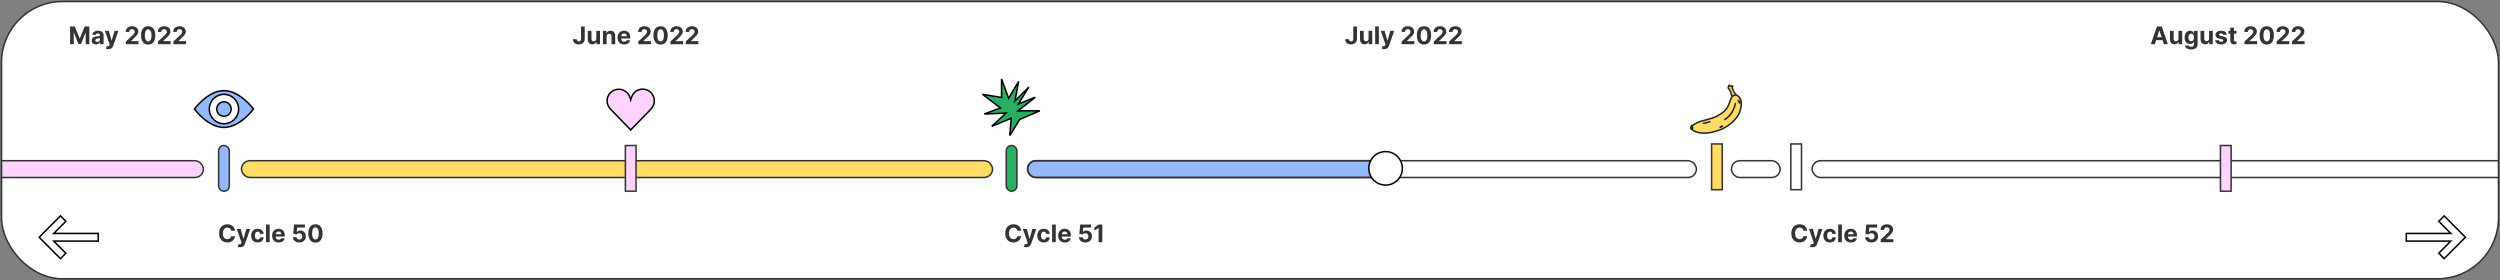 <svg width="1641" height="184" viewBox="0 0 1641 184" fill="none" xmlns="http://www.w3.org/2000/svg">
<rect x="0" y="0" width="1641" height="184" fill="#808080" stroke="none"/>
<g clip-path="url(#clip0_13_386)">
<rect x="1" y="1" width="1639" height="182" rx="40" fill="white"/>
<rect x="-359.5" y="105.5" width="493" height="11" rx="5.5" fill="#FED3FF"/>
<rect x="-359.5" y="105.5" width="493" height="11" rx="5.5" stroke="#333333"/>
<rect x="158.5" y="105.5" width="493" height="11" rx="5.5" fill="#FFDD64"/>
<rect x="158.5" y="105.5" width="493" height="11" rx="5.5" stroke="#333333"/>
<rect x="1189.5" y="105.5" width="493" height="11" rx="5.5" fill="white"/>
<rect x="1189.5" y="105.5" width="493" height="11" rx="5.5" stroke="#333333"/>
<rect x="1136.5" y="105.5" width="32" height="11" rx="5.5" fill="white"/>
<rect x="1136.5" y="105.5" width="32" height="11" rx="5.5" stroke="#333333"/>
<path d="M908.5 105.5H680C676.962 105.5 674.5 107.962 674.5 111C674.5 114.038 676.962 116.5 680 116.5H908.5V105.5Z" fill="#95B9FF"/>
<path d="M908.5 105.5H680C676.962 105.5 674.5 107.962 674.5 111C674.5 114.038 676.962 116.5 680 116.5H908.5V105.5Z" stroke="#333333"/>
<rect x="674.5" y="105.5" width="439" height="11" rx="5.5" stroke="#333333"/>
<rect x="143.5" y="95.5" width="7" height="30" rx="3.5" fill="#95B9FF" stroke="#333333"/>
<rect x="1175.5" y="94.5" width="7" height="30" fill="white" stroke="#333333"/>
<rect x="1123.5" y="94.5" width="7" height="30" fill="#FFDD64" stroke="#333333"/>
<rect x="410.5" y="95.5" width="7" height="30" fill="#FED3FF" stroke="#333333"/>
<rect x="1457.5" y="95.5" width="7" height="30" fill="#FED3FF" stroke="#333333"/>
<path d="M46.011 17.364H49.045L52.25 25.182H52.386L55.591 17.364H58.625V29H56.239V21.426H56.142L53.131 28.943H51.506L48.494 21.398H48.398V29H46.011V17.364ZM63.095 29.165C62.538 29.165 62.042 29.068 61.606 28.875C61.171 28.678 60.826 28.388 60.572 28.006C60.322 27.619 60.197 27.138 60.197 26.562C60.197 26.078 60.286 25.671 60.465 25.341C60.642 25.011 60.885 24.746 61.192 24.546C61.499 24.345 61.847 24.193 62.237 24.091C62.631 23.989 63.044 23.917 63.476 23.875C63.983 23.822 64.392 23.773 64.703 23.727C65.014 23.678 65.239 23.606 65.379 23.511C65.519 23.417 65.59 23.276 65.59 23.091V23.057C65.59 22.697 65.476 22.419 65.249 22.222C65.025 22.025 64.707 21.926 64.294 21.926C63.858 21.926 63.512 22.023 63.254 22.216C62.997 22.405 62.826 22.644 62.743 22.932L60.504 22.75C60.618 22.22 60.841 21.761 61.175 21.375C61.508 20.985 61.938 20.686 62.465 20.477C62.995 20.265 63.608 20.159 64.305 20.159C64.79 20.159 65.254 20.216 65.697 20.329C66.144 20.443 66.54 20.619 66.885 20.858C67.233 21.097 67.508 21.403 67.709 21.778C67.91 22.15 68.01 22.595 68.01 23.114V29H65.715V27.79H65.646C65.506 28.062 65.319 28.303 65.084 28.511C64.849 28.716 64.567 28.877 64.237 28.994C63.908 29.108 63.527 29.165 63.095 29.165ZM63.788 27.494C64.144 27.494 64.459 27.424 64.731 27.284C65.004 27.14 65.218 26.947 65.374 26.704C65.529 26.462 65.606 26.188 65.606 25.881V24.954C65.531 25.004 65.427 25.049 65.294 25.091C65.165 25.129 65.019 25.165 64.856 25.199C64.694 25.229 64.531 25.258 64.368 25.284C64.205 25.307 64.057 25.328 63.925 25.347C63.641 25.388 63.392 25.454 63.18 25.546C62.968 25.636 62.803 25.759 62.686 25.915C62.569 26.066 62.51 26.256 62.51 26.483C62.51 26.812 62.629 27.064 62.868 27.239C63.11 27.409 63.417 27.494 63.788 27.494ZM71.07 32.273C70.763 32.273 70.475 32.248 70.206 32.199C69.941 32.153 69.721 32.095 69.547 32.023L70.092 30.216C70.376 30.303 70.632 30.35 70.859 30.358C71.09 30.366 71.289 30.312 71.456 30.199C71.626 30.085 71.765 29.892 71.871 29.619L72.013 29.25L68.882 20.273H71.428L73.234 26.682H73.325L75.149 20.273H77.712L74.32 29.943C74.157 30.413 73.935 30.822 73.655 31.171C73.378 31.523 73.028 31.794 72.604 31.983C72.18 32.176 71.668 32.273 71.07 32.273ZM82.631 29V27.227L86.773 23.392C87.125 23.051 87.421 22.744 87.659 22.472C87.901 22.199 88.085 21.932 88.21 21.671C88.335 21.405 88.398 21.119 88.398 20.812C88.398 20.472 88.32 20.178 88.165 19.932C88.01 19.682 87.797 19.491 87.528 19.358C87.26 19.222 86.954 19.153 86.614 19.153C86.258 19.153 85.947 19.225 85.682 19.369C85.417 19.513 85.212 19.72 85.068 19.989C84.924 20.258 84.852 20.578 84.852 20.949H82.517C82.517 20.188 82.689 19.526 83.034 18.966C83.379 18.405 83.862 17.972 84.483 17.665C85.104 17.358 85.82 17.204 86.631 17.204C87.464 17.204 88.189 17.352 88.807 17.648C89.428 17.939 89.911 18.345 90.256 18.864C90.6 19.383 90.773 19.977 90.773 20.648C90.773 21.087 90.686 21.521 90.511 21.949C90.341 22.377 90.036 22.852 89.597 23.375C89.157 23.894 88.538 24.517 87.739 25.244L86.04 26.909V26.989H90.926V29H82.631ZM97.271 29.256C96.294 29.252 95.453 29.011 94.749 28.534C94.048 28.057 93.508 27.366 93.129 26.46C92.754 25.555 92.569 24.466 92.572 23.193C92.572 21.924 92.76 20.843 93.135 19.949C93.514 19.055 94.053 18.375 94.754 17.909C95.459 17.439 96.298 17.204 97.271 17.204C98.245 17.204 99.082 17.439 99.783 17.909C100.487 18.379 101.029 19.061 101.408 19.954C101.786 20.845 101.974 21.924 101.97 23.193C101.97 24.47 101.781 25.561 101.402 26.466C101.027 27.371 100.489 28.062 99.788 28.54C99.088 29.017 98.249 29.256 97.271 29.256ZM97.271 27.216C97.938 27.216 98.47 26.881 98.868 26.21C99.266 25.54 99.463 24.534 99.459 23.193C99.459 22.311 99.368 21.576 99.186 20.989C99.008 20.401 98.754 19.96 98.425 19.665C98.099 19.369 97.715 19.222 97.271 19.222C96.608 19.222 96.078 19.553 95.68 20.216C95.283 20.879 95.082 21.871 95.078 23.193C95.078 24.087 95.167 24.833 95.345 25.432C95.527 26.026 95.783 26.474 96.112 26.773C96.442 27.068 96.828 27.216 97.271 27.216ZM103.724 29V27.227L107.866 23.392C108.219 23.051 108.514 22.744 108.753 22.472C108.995 22.199 109.179 21.932 109.304 21.671C109.429 21.405 109.491 21.119 109.491 20.812C109.491 20.472 109.414 20.178 109.259 19.932C109.103 19.682 108.891 19.491 108.622 19.358C108.353 19.222 108.048 19.153 107.707 19.153C107.351 19.153 107.041 19.225 106.776 19.369C106.51 19.513 106.306 19.72 106.162 19.989C106.018 20.258 105.946 20.578 105.946 20.949H103.611C103.611 20.188 103.783 19.526 104.128 18.966C104.473 18.405 104.955 17.972 105.577 17.665C106.198 17.358 106.914 17.204 107.724 17.204C108.558 17.204 109.283 17.352 109.901 17.648C110.522 17.939 111.005 18.345 111.349 18.864C111.694 19.383 111.866 19.977 111.866 20.648C111.866 21.087 111.779 21.521 111.605 21.949C111.435 22.377 111.13 22.852 110.69 23.375C110.251 23.894 109.632 24.517 108.832 25.244L107.134 26.909V26.989H112.02V29H103.724ZM113.803 29V27.227L117.945 23.392C118.297 23.051 118.592 22.744 118.831 22.472C119.073 22.199 119.257 21.932 119.382 21.671C119.507 21.405 119.57 21.119 119.57 20.812C119.57 20.472 119.492 20.178 119.337 19.932C119.181 19.682 118.969 19.491 118.7 19.358C118.431 19.222 118.126 19.153 117.786 19.153C117.429 19.153 117.119 19.225 116.854 19.369C116.589 19.513 116.384 19.72 116.24 19.989C116.096 20.258 116.024 20.578 116.024 20.949H113.689C113.689 20.188 113.861 19.526 114.206 18.966C114.551 18.405 115.034 17.972 115.655 17.665C116.276 17.358 116.992 17.204 117.803 17.204C118.636 17.204 119.361 17.352 119.979 17.648C120.6 17.939 121.083 18.345 121.428 18.864C121.772 19.383 121.945 19.977 121.945 20.648C121.945 21.087 121.857 21.521 121.683 21.949C121.513 22.377 121.208 22.852 120.768 23.375C120.329 23.894 119.71 24.517 118.911 25.244L117.212 26.909V26.989H122.098V29H113.803Z" fill="#333333"/>
<path d="M381.397 17.364H383.829V25.477C383.829 26.227 383.66 26.879 383.323 27.432C382.99 27.985 382.526 28.411 381.931 28.71C381.336 29.009 380.645 29.159 379.857 29.159C379.156 29.159 378.52 29.036 377.948 28.79C377.38 28.54 376.929 28.161 376.596 27.653C376.263 27.142 376.098 26.5 376.102 25.727H378.55C378.558 26.034 378.621 26.297 378.738 26.517C378.859 26.733 379.024 26.9 379.232 27.017C379.444 27.131 379.694 27.188 379.982 27.188C380.285 27.188 380.541 27.123 380.749 26.994C380.961 26.862 381.122 26.669 381.232 26.415C381.342 26.161 381.397 25.849 381.397 25.477V17.364ZM391.414 25.284V20.273H393.835V29H391.511V27.415H391.42C391.223 27.926 390.895 28.337 390.437 28.648C389.982 28.958 389.427 29.114 388.772 29.114C388.189 29.114 387.675 28.981 387.232 28.716C386.789 28.451 386.442 28.074 386.192 27.585C385.946 27.097 385.821 26.511 385.817 25.829V20.273H388.238V25.398C388.242 25.913 388.38 26.32 388.653 26.619C388.925 26.919 389.291 27.068 389.749 27.068C390.041 27.068 390.314 27.002 390.567 26.869C390.821 26.733 391.026 26.532 391.181 26.267C391.34 26.002 391.418 25.674 391.414 25.284ZM398.191 23.954V29H395.771V20.273H398.077V21.812H398.18C398.373 21.305 398.697 20.903 399.151 20.608C399.606 20.309 400.157 20.159 400.805 20.159C401.411 20.159 401.939 20.292 402.39 20.557C402.841 20.822 403.191 21.201 403.441 21.693C403.691 22.182 403.816 22.765 403.816 23.443V29H401.396V23.875C401.399 23.341 401.263 22.924 400.987 22.625C400.71 22.322 400.329 22.171 399.844 22.171C399.519 22.171 399.231 22.241 398.981 22.381C398.735 22.521 398.541 22.725 398.401 22.994C398.265 23.259 398.195 23.579 398.191 23.954ZM409.701 29.171C408.803 29.171 408.031 28.989 407.383 28.625C406.739 28.258 406.243 27.739 405.894 27.068C405.546 26.394 405.371 25.597 405.371 24.676C405.371 23.778 405.546 22.991 405.894 22.312C406.243 21.634 406.733 21.106 407.366 20.727C408.002 20.349 408.748 20.159 409.604 20.159C410.18 20.159 410.716 20.252 411.212 20.438C411.712 20.619 412.148 20.894 412.519 21.261C412.894 21.629 413.186 22.091 413.394 22.648C413.603 23.201 413.707 23.849 413.707 24.591V25.256H406.337V23.756H411.428C411.428 23.407 411.353 23.099 411.201 22.829C411.049 22.561 410.839 22.35 410.57 22.199C410.305 22.044 409.996 21.966 409.644 21.966C409.277 21.966 408.951 22.051 408.667 22.222C408.387 22.388 408.167 22.614 408.008 22.898C407.849 23.178 407.767 23.491 407.763 23.835V25.261C407.763 25.693 407.843 26.066 408.002 26.381C408.165 26.695 408.394 26.938 408.69 27.108C408.985 27.278 409.335 27.364 409.741 27.364C410.01 27.364 410.256 27.326 410.479 27.25C410.703 27.174 410.894 27.061 411.053 26.909C411.212 26.758 411.334 26.572 411.417 26.352L413.656 26.5C413.542 27.038 413.309 27.508 412.957 27.909C412.608 28.307 412.157 28.617 411.604 28.841C411.055 29.061 410.421 29.171 409.701 29.171ZM418.967 29V27.227L423.109 23.392C423.461 23.051 423.756 22.744 423.995 22.472C424.237 22.199 424.421 21.932 424.546 21.671C424.671 21.405 424.734 21.119 424.734 20.812C424.734 20.472 424.656 20.178 424.501 19.932C424.345 19.682 424.133 19.491 423.864 19.358C423.595 19.222 423.29 19.153 422.95 19.153C422.594 19.153 422.283 19.225 422.018 19.369C421.753 19.513 421.548 19.72 421.404 19.989C421.26 20.258 421.188 20.578 421.188 20.949H418.853C418.853 20.188 419.025 19.526 419.37 18.966C419.715 18.405 420.198 17.972 420.819 17.665C421.44 17.358 422.156 17.204 422.967 17.204C423.8 17.204 424.525 17.352 425.143 17.648C425.764 17.939 426.247 18.345 426.592 18.864C426.936 19.383 427.109 19.977 427.109 20.648C427.109 21.087 427.022 21.521 426.847 21.949C426.677 22.377 426.372 22.852 425.933 23.375C425.493 23.894 424.874 24.517 424.075 25.244L422.376 26.909V26.989H427.262V29H418.967ZM433.607 29.256C432.63 29.252 431.789 29.011 431.085 28.534C430.384 28.057 429.844 27.366 429.465 26.46C429.09 25.555 428.905 24.466 428.908 23.193C428.908 21.924 429.096 20.843 429.471 19.949C429.85 19.055 430.389 18.375 431.09 17.909C431.795 17.439 432.634 17.204 433.607 17.204C434.581 17.204 435.418 17.439 436.119 17.909C436.823 18.379 437.365 19.061 437.744 19.954C438.122 20.845 438.31 21.924 438.306 23.193C438.306 24.47 438.117 25.561 437.738 26.466C437.363 27.371 436.825 28.062 436.124 28.54C435.424 29.017 434.585 29.256 433.607 29.256ZM433.607 27.216C434.274 27.216 434.806 26.881 435.204 26.21C435.602 25.54 435.799 24.534 435.795 23.193C435.795 22.311 435.704 21.576 435.522 20.989C435.344 20.401 435.09 19.96 434.761 19.665C434.435 19.369 434.05 19.222 433.607 19.222C432.944 19.222 432.414 19.553 432.016 20.216C431.619 20.879 431.418 21.871 431.414 23.193C431.414 24.087 431.503 24.833 431.681 25.432C431.863 26.026 432.119 26.474 432.448 26.773C432.778 27.068 433.164 27.216 433.607 27.216ZM440.06 29V27.227L444.202 23.392C444.555 23.051 444.85 22.744 445.089 22.472C445.331 22.199 445.515 21.932 445.64 21.671C445.765 21.405 445.827 21.119 445.827 20.812C445.827 20.472 445.75 20.178 445.594 19.932C445.439 19.682 445.227 19.491 444.958 19.358C444.689 19.222 444.384 19.153 444.043 19.153C443.687 19.153 443.377 19.225 443.112 19.369C442.846 19.513 442.642 19.72 442.498 19.989C442.354 20.258 442.282 20.578 442.282 20.949H439.947C439.947 20.188 440.119 19.526 440.464 18.966C440.808 18.405 441.291 17.972 441.913 17.665C442.534 17.358 443.25 17.204 444.06 17.204C444.894 17.204 445.619 17.352 446.237 17.648C446.858 17.939 447.341 18.345 447.685 18.864C448.03 19.383 448.202 19.977 448.202 20.648C448.202 21.087 448.115 21.521 447.941 21.949C447.771 22.377 447.466 22.852 447.026 23.375C446.587 23.894 445.968 24.517 445.168 25.244L443.469 26.909V26.989H448.356V29H440.06ZM450.138 29V27.227L454.281 23.392C454.633 23.051 454.928 22.744 455.167 22.472C455.409 22.199 455.593 21.932 455.718 21.671C455.843 21.405 455.906 21.119 455.906 20.812C455.906 20.472 455.828 20.178 455.673 19.932C455.517 19.682 455.305 19.491 455.036 19.358C454.767 19.222 454.462 19.153 454.121 19.153C453.765 19.153 453.455 19.225 453.19 19.369C452.924 19.513 452.72 19.72 452.576 19.989C452.432 20.258 452.36 20.578 452.36 20.949H450.025C450.025 20.188 450.197 19.526 450.542 18.966C450.887 18.405 451.37 17.972 451.991 17.665C452.612 17.358 453.328 17.204 454.138 17.204C454.972 17.204 455.697 17.352 456.315 17.648C456.936 17.939 457.419 18.345 457.763 18.864C458.108 19.383 458.281 19.977 458.281 20.648C458.281 21.087 458.193 21.521 458.019 21.949C457.849 22.377 457.544 22.852 457.104 23.375C456.665 23.894 456.046 24.517 455.246 25.244L453.548 26.909V26.989H458.434V29H450.138Z" fill="#333333"/>
<path d="M888.288 17.364H890.719V25.477C890.719 26.227 890.551 26.879 890.214 27.432C889.88 27.985 889.416 28.411 888.822 28.71C888.227 29.009 887.536 29.159 886.748 29.159C886.047 29.159 885.411 29.036 884.839 28.79C884.271 28.54 883.82 28.161 883.487 27.653C883.153 27.142 882.988 26.5 882.992 25.727H885.441C885.449 26.034 885.511 26.297 885.629 26.517C885.75 26.733 885.915 26.9 886.123 27.017C886.335 27.131 886.585 27.188 886.873 27.188C887.176 27.188 887.432 27.123 887.64 26.994C887.852 26.862 888.013 26.669 888.123 26.415C888.233 26.161 888.288 25.849 888.288 25.477V17.364ZM898.305 25.284V20.273H900.725V29H898.401V27.415H898.31C898.113 27.926 897.786 28.337 897.327 28.648C896.873 28.958 896.318 29.114 895.663 29.114C895.079 29.114 894.566 28.981 894.123 28.716C893.68 28.451 893.333 28.074 893.083 27.585C892.837 27.097 892.712 26.511 892.708 25.829V20.273H895.129V25.398C895.132 25.913 895.271 26.32 895.543 26.619C895.816 26.919 896.182 27.068 896.64 27.068C896.932 27.068 897.204 27.002 897.458 26.869C897.712 26.733 897.916 26.532 898.072 26.267C898.231 26.002 898.308 25.674 898.305 25.284ZM905.082 17.364V29H902.661V17.364H905.082ZM908.515 32.273C908.208 32.273 907.92 32.248 907.651 32.199C907.386 32.153 907.166 32.095 906.992 32.023L907.538 30.216C907.822 30.303 908.077 30.35 908.305 30.358C908.536 30.366 908.735 30.312 908.901 30.199C909.072 30.085 909.21 29.892 909.316 29.619L909.458 29.25L906.327 20.273H908.873L910.68 26.682H910.771L912.594 20.273H915.157L911.765 29.943C911.602 30.413 911.38 30.822 911.1 31.171C910.824 31.523 910.473 31.794 910.049 31.983C909.625 32.176 909.113 32.273 908.515 32.273ZM920.076 29V27.227L924.218 23.392C924.57 23.051 924.866 22.744 925.104 22.472C925.347 22.199 925.531 21.932 925.656 21.671C925.781 21.405 925.843 21.119 925.843 20.812C925.843 20.472 925.765 20.178 925.61 19.932C925.455 19.682 925.243 19.491 924.974 19.358C924.705 19.222 924.4 19.153 924.059 19.153C923.703 19.153 923.392 19.225 923.127 19.369C922.862 19.513 922.657 19.72 922.513 19.989C922.37 20.258 922.298 20.578 922.298 20.949H919.962C919.962 20.188 920.135 19.526 920.479 18.966C920.824 18.405 921.307 17.972 921.928 17.665C922.549 17.358 923.265 17.204 924.076 17.204C924.909 17.204 925.635 17.352 926.252 17.648C926.873 17.939 927.356 18.345 927.701 18.864C928.046 19.383 928.218 19.977 928.218 20.648C928.218 21.087 928.131 21.521 927.957 21.949C927.786 22.377 927.481 22.852 927.042 23.375C926.603 23.894 925.983 24.517 925.184 25.244L923.485 26.909V26.989H928.371V29H920.076ZM934.717 29.256C933.739 29.252 932.898 29.011 932.194 28.534C931.493 28.057 930.953 27.366 930.575 26.46C930.2 25.555 930.014 24.466 930.018 23.193C930.018 21.924 930.205 20.843 930.58 19.949C930.959 19.055 931.499 18.375 932.2 17.909C932.904 17.439 933.743 17.204 934.717 17.204C935.69 17.204 936.527 17.439 937.228 17.909C937.933 18.379 938.474 19.061 938.853 19.954C939.232 20.845 939.419 21.924 939.415 23.193C939.415 24.47 939.226 25.561 938.847 26.466C938.472 27.371 937.934 28.062 937.234 28.54C936.533 29.017 935.694 29.256 934.717 29.256ZM934.717 27.216C935.383 27.216 935.915 26.881 936.313 26.21C936.711 25.54 936.908 24.534 936.904 23.193C936.904 22.311 936.813 21.576 936.631 20.989C936.453 20.401 936.2 19.96 935.87 19.665C935.544 19.369 935.16 19.222 934.717 19.222C934.054 19.222 933.523 19.553 933.126 20.216C932.728 20.879 932.527 21.871 932.523 23.193C932.523 24.087 932.612 24.833 932.79 25.432C932.972 26.026 933.228 26.474 933.558 26.773C933.887 27.068 934.273 27.216 934.717 27.216ZM941.17 29V27.227L945.312 23.392C945.664 23.051 945.96 22.744 946.198 22.472C946.441 22.199 946.624 21.932 946.749 21.671C946.874 21.405 946.937 21.119 946.937 20.812C946.937 20.472 946.859 20.178 946.704 19.932C946.549 19.682 946.336 19.491 946.067 19.358C945.799 19.222 945.494 19.153 945.153 19.153C944.797 19.153 944.486 19.225 944.221 19.369C943.956 19.513 943.751 19.72 943.607 19.989C943.463 20.258 943.391 20.578 943.391 20.949H941.056C941.056 20.188 941.228 19.526 941.573 18.966C941.918 18.405 942.401 17.972 943.022 17.665C943.643 17.358 944.359 17.204 945.17 17.204C946.003 17.204 946.728 17.352 947.346 17.648C947.967 17.939 948.45 18.345 948.795 18.864C949.139 19.383 949.312 19.977 949.312 20.648C949.312 21.087 949.225 21.521 949.05 21.949C948.88 22.377 948.575 22.852 948.136 23.375C947.696 23.894 947.077 24.517 946.278 25.244L944.579 26.909V26.989H949.465V29H941.17ZM951.248 29V27.227L955.39 23.392C955.742 23.051 956.038 22.744 956.276 22.472C956.519 22.199 956.702 21.932 956.827 21.671C956.952 21.405 957.015 21.119 957.015 20.812C957.015 20.472 956.937 20.178 956.782 19.932C956.627 19.682 956.415 19.491 956.146 19.358C955.877 19.222 955.572 19.153 955.231 19.153C954.875 19.153 954.564 19.225 954.299 19.369C954.034 19.513 953.829 19.72 953.685 19.989C953.541 20.258 953.469 20.578 953.469 20.949H951.134C951.134 20.188 951.307 19.526 951.651 18.966C951.996 18.405 952.479 17.972 953.1 17.665C953.721 17.358 954.437 17.204 955.248 17.204C956.081 17.204 956.807 17.352 957.424 17.648C958.045 17.939 958.528 18.345 958.873 18.864C959.218 19.383 959.39 19.977 959.39 20.648C959.39 21.087 959.303 21.521 959.129 21.949C958.958 22.377 958.653 22.852 958.214 23.375C957.774 23.894 957.155 24.517 956.356 25.244L954.657 26.909V26.989H959.543V29H951.248Z" fill="#333333"/>
<path d="M1414.44 29H1411.8L1415.82 17.364H1418.99L1423 29H1420.37L1417.45 20.023H1417.36L1414.44 29ZM1414.27 24.426H1420.5V26.347H1414.27V24.426ZM1429.95 25.284V20.273H1432.37V29H1430.05V27.415H1429.96C1429.76 27.926 1429.43 28.337 1428.98 28.648C1428.52 28.958 1427.97 29.114 1427.31 29.114C1426.73 29.114 1426.21 28.981 1425.77 28.716C1425.33 28.451 1424.98 28.074 1424.73 27.585C1424.49 27.097 1424.36 26.511 1424.36 25.829V20.273H1426.78V25.398C1426.78 25.913 1426.92 26.32 1427.19 26.619C1427.46 26.919 1427.83 27.068 1428.29 27.068C1428.58 27.068 1428.85 27.002 1429.11 26.869C1429.36 26.733 1429.56 26.532 1429.72 26.267C1429.88 26.002 1429.96 25.674 1429.95 25.284ZM1438.24 32.455C1437.46 32.455 1436.79 32.347 1436.22 32.131C1435.67 31.919 1435.22 31.629 1434.89 31.261C1434.57 30.894 1434.35 30.481 1434.25 30.023L1436.49 29.722C1436.56 29.896 1436.67 30.059 1436.82 30.21C1436.96 30.362 1437.16 30.483 1437.4 30.574C1437.65 30.669 1437.95 30.716 1438.3 30.716C1438.82 30.716 1439.26 30.587 1439.6 30.329C1439.94 30.076 1440.12 29.65 1440.12 29.051V27.454H1440.01C1439.91 27.697 1439.75 27.926 1439.54 28.142C1439.32 28.358 1439.05 28.534 1438.72 28.671C1438.39 28.807 1437.99 28.875 1437.53 28.875C1436.87 28.875 1436.27 28.724 1435.74 28.421C1435.2 28.114 1434.78 27.646 1434.46 27.017C1434.14 26.384 1433.99 25.585 1433.99 24.619C1433.99 23.631 1434.15 22.805 1434.47 22.142C1434.79 21.479 1435.22 20.983 1435.75 20.653C1436.29 20.324 1436.88 20.159 1437.52 20.159C1438.01 20.159 1438.42 20.242 1438.75 20.409C1439.08 20.572 1439.34 20.776 1439.54 21.023C1439.75 21.265 1439.9 21.504 1440.01 21.739H1440.11V20.273H1442.51V29.085C1442.51 29.828 1442.33 30.449 1441.96 30.949C1441.6 31.449 1441.1 31.824 1440.45 32.074C1439.81 32.328 1439.07 32.455 1438.24 32.455ZM1438.29 27.057C1438.68 27.057 1439.01 26.96 1439.28 26.767C1439.55 26.57 1439.76 26.29 1439.91 25.926C1440.05 25.559 1440.13 25.119 1440.13 24.608C1440.13 24.097 1440.06 23.653 1439.91 23.278C1439.77 22.9 1439.56 22.606 1439.29 22.398C1439.01 22.189 1438.68 22.085 1438.29 22.085C1437.89 22.085 1437.56 22.193 1437.29 22.409C1437.01 22.621 1436.81 22.917 1436.67 23.296C1436.53 23.674 1436.46 24.112 1436.46 24.608C1436.46 25.112 1436.53 25.547 1436.67 25.915C1436.81 26.278 1437.02 26.561 1437.29 26.761C1437.56 26.958 1437.89 27.057 1438.29 27.057ZM1450.03 25.284V20.273H1452.45V29H1450.13V27.415H1450.04C1449.84 27.926 1449.51 28.337 1449.05 28.648C1448.6 28.958 1448.04 29.114 1447.39 29.114C1446.81 29.114 1446.29 28.981 1445.85 28.716C1445.41 28.451 1445.06 28.074 1444.81 27.585C1444.56 27.097 1444.44 26.511 1444.43 25.829V20.273H1446.86V25.398C1446.86 25.913 1447 26.32 1447.27 26.619C1447.54 26.919 1447.91 27.068 1448.37 27.068C1448.66 27.068 1448.93 27.002 1449.18 26.869C1449.44 26.733 1449.64 26.532 1449.8 26.267C1449.96 26.002 1450.04 25.674 1450.03 25.284ZM1461.65 22.761L1459.43 22.898C1459.4 22.708 1459.31 22.538 1459.19 22.386C1459.06 22.231 1458.9 22.108 1458.69 22.017C1458.49 21.922 1458.25 21.875 1457.97 21.875C1457.6 21.875 1457.28 21.954 1457.02 22.114C1456.77 22.269 1456.64 22.477 1456.64 22.739C1456.64 22.947 1456.72 23.123 1456.89 23.267C1457.05 23.411 1457.34 23.526 1457.75 23.614L1459.33 23.932C1460.17 24.106 1460.81 24.386 1461.22 24.773C1461.64 25.159 1461.85 25.667 1461.85 26.296C1461.85 26.867 1461.68 27.369 1461.34 27.801C1461.01 28.233 1460.55 28.57 1459.97 28.812C1459.39 29.051 1458.72 29.171 1457.96 29.171C1456.81 29.171 1455.89 28.93 1455.2 28.449C1454.52 27.964 1454.12 27.305 1454 26.472L1456.38 26.347C1456.45 26.699 1456.63 26.968 1456.9 27.153C1457.18 27.335 1457.54 27.426 1457.97 27.426C1458.39 27.426 1458.73 27.345 1458.99 27.182C1459.25 27.015 1459.38 26.801 1459.39 26.54C1459.38 26.32 1459.29 26.14 1459.11 26C1458.93 25.856 1458.65 25.746 1458.27 25.671L1456.76 25.369C1455.9 25.199 1455.27 24.903 1454.85 24.483C1454.44 24.062 1454.23 23.526 1454.23 22.875C1454.23 22.314 1454.39 21.831 1454.69 21.426C1455 21.021 1455.43 20.708 1455.98 20.489C1456.54 20.269 1457.19 20.159 1457.93 20.159C1459.04 20.159 1459.9 20.392 1460.54 20.858C1461.17 21.324 1461.54 21.958 1461.65 22.761ZM1468.01 20.273V22.091H1462.76V20.273H1468.01ZM1463.95 18.182H1466.37V26.318C1466.37 26.542 1466.41 26.716 1466.47 26.841C1466.54 26.962 1466.64 27.047 1466.76 27.097C1466.88 27.146 1467.03 27.171 1467.19 27.171C1467.3 27.171 1467.42 27.161 1467.53 27.142C1467.64 27.119 1467.73 27.102 1467.79 27.091L1468.17 28.892C1468.05 28.93 1467.88 28.974 1467.66 29.023C1467.44 29.076 1467.18 29.108 1466.86 29.119C1466.28 29.142 1465.77 29.064 1465.33 28.886C1464.89 28.708 1464.55 28.432 1464.31 28.057C1464.07 27.682 1463.95 27.208 1463.95 26.636V18.182ZM1473.27 29V27.227L1477.41 23.392C1477.77 23.051 1478.06 22.744 1478.3 22.472C1478.54 22.199 1478.73 21.932 1478.85 21.671C1478.98 21.405 1479.04 21.119 1479.04 20.812C1479.04 20.472 1478.96 20.178 1478.81 19.932C1478.65 19.682 1478.44 19.491 1478.17 19.358C1477.9 19.222 1477.6 19.153 1477.25 19.153C1476.9 19.153 1476.59 19.225 1476.32 19.369C1476.06 19.513 1475.85 19.72 1475.71 19.989C1475.56 20.258 1475.49 20.578 1475.49 20.949H1473.16C1473.16 20.188 1473.33 19.526 1473.67 18.966C1474.02 18.405 1474.5 17.972 1475.12 17.665C1475.74 17.358 1476.46 17.204 1477.27 17.204C1478.1 17.204 1478.83 17.352 1479.45 17.648C1480.07 17.939 1480.55 18.345 1480.9 18.864C1481.24 19.383 1481.41 19.977 1481.41 20.648C1481.41 21.087 1481.33 21.521 1481.15 21.949C1480.98 22.377 1480.68 22.852 1480.24 23.375C1479.8 23.894 1479.18 24.517 1478.38 25.244L1476.68 26.909V26.989H1481.57V29H1473.27ZM1487.91 29.256C1486.93 29.252 1486.09 29.011 1485.39 28.534C1484.69 28.057 1484.15 27.366 1483.77 26.46C1483.39 25.555 1483.21 24.466 1483.21 23.193C1483.21 21.924 1483.4 20.843 1483.78 19.949C1484.15 19.055 1484.69 18.375 1485.39 17.909C1486.1 17.439 1486.94 17.204 1487.91 17.204C1488.89 17.204 1489.72 17.439 1490.42 17.909C1491.13 18.379 1491.67 19.061 1492.05 19.954C1492.43 20.845 1492.61 21.924 1492.61 23.193C1492.61 24.47 1492.42 25.561 1492.04 26.466C1491.67 27.371 1491.13 28.062 1490.43 28.54C1489.73 29.017 1488.89 29.256 1487.91 29.256ZM1487.91 27.216C1488.58 27.216 1489.11 26.881 1489.51 26.21C1489.91 25.54 1490.1 24.534 1490.1 23.193C1490.1 22.311 1490.01 21.576 1489.83 20.989C1489.65 20.401 1489.39 19.96 1489.07 19.665C1488.74 19.369 1488.36 19.222 1487.91 19.222C1487.25 19.222 1486.72 19.553 1486.32 20.216C1485.92 20.879 1485.72 21.871 1485.72 23.193C1485.72 24.087 1485.81 24.833 1485.99 25.432C1486.17 26.026 1486.42 26.474 1486.75 26.773C1487.08 27.068 1487.47 27.216 1487.91 27.216ZM1494.37 29V27.227L1498.51 23.392C1498.86 23.051 1499.15 22.744 1499.39 22.472C1499.64 22.199 1499.82 21.932 1499.94 21.671C1500.07 21.405 1500.13 21.119 1500.13 20.812C1500.13 20.472 1500.05 20.178 1499.9 19.932C1499.74 19.682 1499.53 19.491 1499.26 19.358C1498.99 19.222 1498.69 19.153 1498.35 19.153C1497.99 19.153 1497.68 19.225 1497.42 19.369C1497.15 19.513 1496.95 19.72 1496.8 19.989C1496.66 20.258 1496.59 20.578 1496.59 20.949H1494.25C1494.25 20.188 1494.42 19.526 1494.77 18.966C1495.11 18.405 1495.6 17.972 1496.22 17.665C1496.84 17.358 1497.55 17.204 1498.37 17.204C1499.2 17.204 1499.92 17.352 1500.54 17.648C1501.16 17.939 1501.65 18.345 1501.99 18.864C1502.33 19.383 1502.51 19.977 1502.51 20.648C1502.51 21.087 1502.42 21.521 1502.25 21.949C1502.08 22.377 1501.77 22.852 1501.33 23.375C1500.89 23.894 1500.27 24.517 1499.47 25.244L1497.77 26.909V26.989H1502.66V29H1494.37ZM1504.44 29V27.227L1508.59 23.392C1508.94 23.051 1509.23 22.744 1509.47 22.472C1509.71 22.199 1509.9 21.932 1510.02 21.671C1510.15 21.405 1510.21 21.119 1510.21 20.812C1510.21 20.472 1510.13 20.178 1509.98 19.932C1509.82 19.682 1509.61 19.491 1509.34 19.358C1509.07 19.222 1508.77 19.153 1508.43 19.153C1508.07 19.153 1507.76 19.225 1507.49 19.369C1507.23 19.513 1507.02 19.72 1506.88 19.989C1506.74 20.258 1506.66 20.578 1506.66 20.949H1504.33C1504.33 20.188 1504.5 19.526 1504.85 18.966C1505.19 18.405 1505.67 17.972 1506.3 17.665C1506.92 17.358 1507.63 17.204 1508.44 17.204C1509.28 17.204 1510 17.352 1510.62 17.648C1511.24 17.939 1511.72 18.345 1512.07 18.864C1512.41 19.383 1512.59 19.977 1512.59 20.648C1512.59 21.087 1512.5 21.521 1512.32 21.949C1512.15 22.377 1511.85 22.852 1511.41 23.375C1510.97 23.894 1510.35 24.517 1509.55 25.244L1507.85 26.909V26.989H1512.74V29H1504.44Z" fill="#333333"/>
<path d="M670.278 151.438H667.79C667.744 151.116 667.652 150.83 667.511 150.58C667.371 150.326 667.191 150.11 666.972 149.932C666.752 149.754 666.498 149.617 666.21 149.523C665.926 149.428 665.617 149.381 665.284 149.381C664.682 149.381 664.157 149.53 663.71 149.83C663.263 150.125 662.917 150.557 662.67 151.125C662.424 151.689 662.301 152.375 662.301 153.182C662.301 154.011 662.424 154.708 662.67 155.273C662.92 155.837 663.269 156.263 663.716 156.551C664.163 156.839 664.68 156.983 665.267 156.983C665.597 156.983 665.902 156.939 666.182 156.852C666.466 156.765 666.718 156.638 666.938 156.472C667.157 156.301 667.339 156.095 667.483 155.852C667.631 155.61 667.733 155.333 667.79 155.023L670.278 155.034C670.214 155.568 670.053 156.083 669.795 156.58C669.542 157.072 669.199 157.513 668.767 157.903C668.339 158.29 667.828 158.597 667.233 158.824C666.642 159.047 665.973 159.159 665.227 159.159C664.189 159.159 663.261 158.924 662.443 158.455C661.629 157.985 660.985 157.305 660.511 156.415C660.042 155.525 659.807 154.447 659.807 153.182C659.807 151.913 660.045 150.833 660.523 149.943C661 149.053 661.648 148.375 662.466 147.909C663.284 147.439 664.205 147.205 665.227 147.205C665.902 147.205 666.527 147.299 667.102 147.489C667.682 147.678 668.195 147.955 668.642 148.318C669.089 148.678 669.453 149.119 669.733 149.642C670.017 150.165 670.199 150.763 670.278 151.438ZM673.601 162.273C673.294 162.273 673.006 162.248 672.737 162.199C672.472 162.153 672.252 162.095 672.078 162.023L672.624 160.216C672.908 160.303 673.163 160.35 673.391 160.358C673.622 160.366 673.821 160.313 673.987 160.199C674.158 160.085 674.296 159.892 674.402 159.619L674.544 159.25L671.413 150.273H673.959L675.766 156.682H675.857L677.68 150.273H680.243L676.851 159.943C676.688 160.413 676.466 160.822 676.186 161.17C675.91 161.523 675.559 161.794 675.135 161.983C674.711 162.176 674.199 162.273 673.601 162.273ZM685.143 159.17C684.25 159.17 683.481 158.981 682.837 158.602C682.196 158.22 681.704 157.689 681.359 157.011C681.018 156.333 680.848 155.553 680.848 154.67C680.848 153.777 681.02 152.992 681.365 152.318C681.714 151.64 682.208 151.112 682.848 150.733C683.488 150.35 684.25 150.159 685.132 150.159C685.893 150.159 686.56 150.297 687.132 150.574C687.704 150.85 688.157 151.239 688.49 151.739C688.823 152.239 689.007 152.826 689.041 153.5H686.757C686.693 153.064 686.522 152.714 686.246 152.449C685.973 152.18 685.615 152.045 685.172 152.045C684.797 152.045 684.469 152.148 684.189 152.352C683.912 152.553 683.696 152.847 683.541 153.233C683.386 153.619 683.308 154.087 683.308 154.636C683.308 155.193 683.384 155.667 683.536 156.057C683.691 156.447 683.909 156.744 684.189 156.949C684.469 157.153 684.797 157.256 685.172 157.256C685.448 157.256 685.696 157.199 685.916 157.085C686.14 156.972 686.323 156.807 686.467 156.591C686.615 156.371 686.712 156.108 686.757 155.801H689.041C689.003 156.468 688.821 157.055 688.496 157.562C688.174 158.066 687.729 158.46 687.161 158.744C686.592 159.028 685.92 159.17 685.143 159.17ZM693.011 147.364V159H690.591V147.364H693.011ZM698.928 159.17C698.03 159.17 697.257 158.989 696.609 158.625C695.965 158.258 695.469 157.739 695.121 157.068C694.772 156.394 694.598 155.597 694.598 154.676C694.598 153.778 694.772 152.991 695.121 152.312C695.469 151.634 695.96 151.106 696.592 150.727C697.229 150.348 697.975 150.159 698.831 150.159C699.407 150.159 699.943 150.252 700.439 150.438C700.939 150.619 701.375 150.894 701.746 151.261C702.121 151.629 702.412 152.091 702.621 152.648C702.829 153.201 702.933 153.848 702.933 154.591V155.256H695.564V153.756H700.655C700.655 153.407 700.579 153.098 700.428 152.83C700.276 152.561 700.066 152.35 699.797 152.199C699.532 152.044 699.223 151.966 698.871 151.966C698.503 151.966 698.178 152.051 697.893 152.222C697.613 152.388 697.393 152.614 697.234 152.898C697.075 153.178 696.994 153.491 696.99 153.835V155.261C696.99 155.693 697.07 156.066 697.229 156.381C697.392 156.695 697.621 156.938 697.916 157.108C698.212 157.278 698.562 157.364 698.967 157.364C699.236 157.364 699.482 157.326 699.706 157.25C699.929 157.174 700.121 157.061 700.28 156.909C700.439 156.758 700.56 156.572 700.643 156.352L702.882 156.5C702.768 157.038 702.536 157.508 702.183 157.909C701.835 158.307 701.384 158.617 700.831 158.841C700.282 159.061 699.647 159.17 698.928 159.17ZM712.443 159.159C711.64 159.159 710.924 159.011 710.295 158.716C709.67 158.42 709.174 158.013 708.807 157.494C708.439 156.975 708.248 156.381 708.233 155.71H710.619C710.646 156.161 710.835 156.527 711.188 156.807C711.54 157.087 711.958 157.227 712.443 157.227C712.83 157.227 713.17 157.142 713.466 156.972C713.765 156.797 713.998 156.557 714.165 156.25C714.335 155.939 714.42 155.583 714.42 155.182C714.42 154.773 714.333 154.413 714.159 154.102C713.989 153.792 713.752 153.549 713.449 153.375C713.146 153.201 712.799 153.112 712.409 153.108C712.068 153.108 711.737 153.178 711.415 153.318C711.097 153.458 710.848 153.65 710.67 153.892L708.483 153.5L709.034 147.364H716.148V149.375H711.062L710.761 152.29H710.83C711.034 152.002 711.343 151.763 711.756 151.574C712.169 151.384 712.631 151.29 713.142 151.29C713.843 151.29 714.468 151.455 715.017 151.784C715.566 152.114 716 152.566 716.318 153.142C716.636 153.714 716.794 154.373 716.79 155.119C716.794 155.903 716.612 156.6 716.244 157.21C715.881 157.816 715.371 158.294 714.716 158.642C714.064 158.987 713.307 159.159 712.443 159.159ZM723.568 147.364V159H721.108V149.699H721.04L718.375 151.369V149.188L721.256 147.364H723.568Z" fill="#333333"/>
<path d="M154.278 151.438H151.79C151.744 151.116 151.652 150.83 151.511 150.58C151.371 150.326 151.191 150.11 150.972 149.932C150.752 149.754 150.498 149.617 150.21 149.523C149.926 149.428 149.617 149.381 149.284 149.381C148.682 149.381 148.157 149.53 147.71 149.83C147.263 150.125 146.917 150.557 146.67 151.125C146.424 151.689 146.301 152.375 146.301 153.182C146.301 154.011 146.424 154.708 146.67 155.273C146.92 155.837 147.269 156.263 147.716 156.551C148.163 156.839 148.68 156.983 149.267 156.983C149.597 156.983 149.902 156.939 150.182 156.852C150.466 156.765 150.718 156.638 150.938 156.472C151.157 156.301 151.339 156.095 151.483 155.852C151.631 155.61 151.733 155.333 151.79 155.023L154.278 155.034C154.214 155.568 154.053 156.083 153.795 156.58C153.542 157.072 153.199 157.513 152.767 157.903C152.339 158.29 151.828 158.597 151.233 158.824C150.642 159.047 149.973 159.159 149.227 159.159C148.189 159.159 147.261 158.924 146.443 158.455C145.629 157.985 144.985 157.305 144.511 156.415C144.042 155.525 143.807 154.447 143.807 153.182C143.807 151.913 144.045 150.833 144.523 149.943C145 149.053 145.648 148.375 146.466 147.909C147.284 147.439 148.205 147.205 149.227 147.205C149.902 147.205 150.527 147.299 151.102 147.489C151.682 147.678 152.195 147.955 152.642 148.318C153.089 148.678 153.453 149.119 153.733 149.642C154.017 150.165 154.199 150.763 154.278 151.438ZM157.601 162.273C157.294 162.273 157.006 162.248 156.737 162.199C156.472 162.153 156.252 162.095 156.078 162.023L156.624 160.216C156.908 160.303 157.163 160.35 157.391 160.358C157.622 160.366 157.821 160.313 157.987 160.199C158.158 160.085 158.296 159.892 158.402 159.619L158.544 159.25L155.413 150.273H157.959L159.766 156.682H159.857L161.68 150.273H164.243L160.851 159.943C160.688 160.413 160.466 160.822 160.186 161.17C159.91 161.523 159.559 161.794 159.135 161.983C158.711 162.176 158.199 162.273 157.601 162.273ZM169.143 159.17C168.25 159.17 167.481 158.981 166.837 158.602C166.196 158.22 165.704 157.689 165.359 157.011C165.018 156.333 164.848 155.553 164.848 154.67C164.848 153.777 165.02 152.992 165.365 152.318C165.714 151.64 166.208 151.112 166.848 150.733C167.488 150.35 168.25 150.159 169.132 150.159C169.893 150.159 170.56 150.297 171.132 150.574C171.704 150.85 172.157 151.239 172.49 151.739C172.823 152.239 173.007 152.826 173.041 153.5H170.757C170.693 153.064 170.522 152.714 170.246 152.449C169.973 152.18 169.615 152.045 169.172 152.045C168.797 152.045 168.469 152.148 168.189 152.352C167.912 152.553 167.696 152.847 167.541 153.233C167.386 153.619 167.308 154.087 167.308 154.636C167.308 155.193 167.384 155.667 167.536 156.057C167.691 156.447 167.909 156.744 168.189 156.949C168.469 157.153 168.797 157.256 169.172 157.256C169.448 157.256 169.696 157.199 169.916 157.085C170.14 156.972 170.323 156.807 170.467 156.591C170.615 156.371 170.712 156.108 170.757 155.801H173.041C173.003 156.468 172.821 157.055 172.496 157.562C172.174 158.066 171.729 158.46 171.161 158.744C170.592 159.028 169.92 159.17 169.143 159.17ZM177.011 147.364V159H174.591V147.364H177.011ZM182.928 159.17C182.03 159.17 181.257 158.989 180.609 158.625C179.965 158.258 179.469 157.739 179.121 157.068C178.772 156.394 178.598 155.597 178.598 154.676C178.598 153.778 178.772 152.991 179.121 152.312C179.469 151.634 179.96 151.106 180.592 150.727C181.229 150.348 181.975 150.159 182.831 150.159C183.407 150.159 183.943 150.252 184.439 150.438C184.939 150.619 185.375 150.894 185.746 151.261C186.121 151.629 186.412 152.091 186.621 152.648C186.829 153.201 186.933 153.848 186.933 154.591V155.256H179.564V153.756H184.655C184.655 153.407 184.579 153.098 184.428 152.83C184.276 152.561 184.066 152.35 183.797 152.199C183.532 152.044 183.223 151.966 182.871 151.966C182.503 151.966 182.178 152.051 181.893 152.222C181.613 152.388 181.393 152.614 181.234 152.898C181.075 153.178 180.994 153.491 180.99 153.835V155.261C180.99 155.693 181.07 156.066 181.229 156.381C181.392 156.695 181.621 156.938 181.916 157.108C182.212 157.278 182.562 157.364 182.967 157.364C183.236 157.364 183.482 157.326 183.706 157.25C183.929 157.174 184.121 157.061 184.28 156.909C184.439 156.758 184.56 156.572 184.643 156.352L186.882 156.5C186.768 157.038 186.536 157.508 186.183 157.909C185.835 158.307 185.384 158.617 184.831 158.841C184.282 159.061 183.647 159.17 182.928 159.17ZM196.443 159.159C195.64 159.159 194.924 159.011 194.295 158.716C193.67 158.42 193.174 158.013 192.807 157.494C192.439 156.975 192.248 156.381 192.233 155.71H194.619C194.646 156.161 194.835 156.527 195.188 156.807C195.54 157.087 195.958 157.227 196.443 157.227C196.83 157.227 197.17 157.142 197.466 156.972C197.765 156.797 197.998 156.557 198.165 156.25C198.335 155.939 198.42 155.583 198.42 155.182C198.42 154.773 198.333 154.413 198.159 154.102C197.989 153.792 197.752 153.549 197.449 153.375C197.146 153.201 196.799 153.112 196.409 153.108C196.068 153.108 195.737 153.178 195.415 153.318C195.097 153.458 194.848 153.65 194.67 153.892L192.483 153.5L193.034 147.364H200.148V149.375H195.062L194.761 152.29H194.83C195.034 152.002 195.343 151.763 195.756 151.574C196.169 151.384 196.631 151.29 197.142 151.29C197.843 151.29 198.468 151.455 199.017 151.784C199.566 152.114 200 152.566 200.318 153.142C200.636 153.714 200.794 154.373 200.79 155.119C200.794 155.903 200.612 156.6 200.244 157.21C199.881 157.816 199.371 158.294 198.716 158.642C198.064 158.987 197.307 159.159 196.443 159.159ZM207.068 159.256C206.091 159.252 205.25 159.011 204.545 158.534C203.845 158.057 203.305 157.366 202.926 156.46C202.551 155.555 202.366 154.466 202.369 153.193C202.369 151.924 202.557 150.843 202.932 149.949C203.311 149.055 203.85 148.375 204.551 147.909C205.256 147.439 206.095 147.205 207.068 147.205C208.042 147.205 208.879 147.439 209.58 147.909C210.284 148.379 210.826 149.061 211.205 149.955C211.583 150.845 211.771 151.924 211.767 153.193C211.767 154.47 211.578 155.561 211.199 156.466C210.824 157.371 210.286 158.062 209.585 158.54C208.884 159.017 208.045 159.256 207.068 159.256ZM207.068 157.216C207.735 157.216 208.267 156.881 208.665 156.21C209.063 155.54 209.259 154.534 209.256 153.193C209.256 152.311 209.165 151.576 208.983 150.989C208.805 150.402 208.551 149.96 208.222 149.665C207.896 149.369 207.511 149.222 207.068 149.222C206.405 149.222 205.875 149.553 205.477 150.216C205.08 150.879 204.879 151.871 204.875 153.193C204.875 154.087 204.964 154.833 205.142 155.432C205.324 156.027 205.58 156.473 205.909 156.773C206.239 157.068 206.625 157.216 207.068 157.216Z" fill="#333333"/>
<path d="M1186.28 151.438H1183.79C1183.74 151.116 1183.65 150.83 1183.51 150.58C1183.37 150.326 1183.19 150.11 1182.97 149.932C1182.75 149.754 1182.5 149.617 1182.21 149.523C1181.93 149.428 1181.62 149.381 1181.28 149.381C1180.68 149.381 1180.16 149.53 1179.71 149.83C1179.26 150.125 1178.92 150.557 1178.67 151.125C1178.42 151.689 1178.3 152.375 1178.3 153.182C1178.3 154.011 1178.42 154.708 1178.67 155.273C1178.92 155.837 1179.27 156.263 1179.72 156.551C1180.16 156.839 1180.68 156.983 1181.27 156.983C1181.6 156.983 1181.9 156.939 1182.18 156.852C1182.47 156.765 1182.72 156.638 1182.94 156.472C1183.16 156.301 1183.34 156.095 1183.48 155.852C1183.63 155.61 1183.73 155.333 1183.79 155.023L1186.28 155.034C1186.21 155.568 1186.05 156.083 1185.8 156.58C1185.54 157.072 1185.2 157.513 1184.77 157.903C1184.34 158.29 1183.83 158.597 1183.23 158.824C1182.64 159.047 1181.97 159.159 1181.23 159.159C1180.19 159.159 1179.26 158.924 1178.44 158.455C1177.63 157.985 1176.98 157.305 1176.51 156.415C1176.04 155.525 1175.81 154.447 1175.81 153.182C1175.81 151.913 1176.05 150.833 1176.52 149.943C1177 149.053 1177.65 148.375 1178.47 147.909C1179.28 147.439 1180.2 147.205 1181.23 147.205C1181.9 147.205 1182.53 147.299 1183.1 147.489C1183.68 147.678 1184.2 147.955 1184.64 148.318C1185.09 148.678 1185.45 149.119 1185.73 149.642C1186.02 150.165 1186.2 150.763 1186.28 151.438ZM1189.6 162.273C1189.29 162.273 1189.01 162.248 1188.74 162.199C1188.47 162.153 1188.25 162.095 1188.08 162.023L1188.62 160.216C1188.91 160.303 1189.16 160.35 1189.39 160.358C1189.62 160.366 1189.82 160.313 1189.99 160.199C1190.16 160.085 1190.3 159.892 1190.4 159.619L1190.54 159.25L1187.41 150.273H1189.96L1191.77 156.682H1191.86L1193.68 150.273H1196.24L1192.85 159.943C1192.69 160.413 1192.47 160.822 1192.19 161.17C1191.91 161.523 1191.56 161.794 1191.13 161.983C1190.71 162.176 1190.2 162.273 1189.6 162.273ZM1201.14 159.17C1200.25 159.17 1199.48 158.981 1198.84 158.602C1198.2 158.22 1197.7 157.689 1197.36 157.011C1197.02 156.333 1196.85 155.553 1196.85 154.67C1196.85 153.777 1197.02 152.992 1197.37 152.318C1197.71 151.64 1198.21 151.112 1198.85 150.733C1199.49 150.35 1200.25 150.159 1201.13 150.159C1201.89 150.159 1202.56 150.297 1203.13 150.574C1203.7 150.85 1204.16 151.239 1204.49 151.739C1204.82 152.239 1205.01 152.826 1205.04 153.5H1202.76C1202.69 153.064 1202.52 152.714 1202.25 152.449C1201.97 152.18 1201.62 152.045 1201.17 152.045C1200.8 152.045 1200.47 152.148 1200.19 152.352C1199.91 152.553 1199.7 152.847 1199.54 153.233C1199.39 153.619 1199.31 154.087 1199.31 154.636C1199.31 155.193 1199.38 155.667 1199.54 156.057C1199.69 156.447 1199.91 156.744 1200.19 156.949C1200.47 157.153 1200.8 157.256 1201.17 157.256C1201.45 157.256 1201.7 157.199 1201.92 157.085C1202.14 156.972 1202.32 156.807 1202.47 156.591C1202.62 156.371 1202.71 156.108 1202.76 155.801H1205.04C1205 156.468 1204.82 157.055 1204.5 157.562C1204.17 158.066 1203.73 158.46 1203.16 158.744C1202.59 159.028 1201.92 159.17 1201.14 159.17ZM1209.01 147.364V159H1206.59V147.364H1209.01ZM1214.93 159.17C1214.03 159.17 1213.26 158.989 1212.61 158.625C1211.97 158.258 1211.47 157.739 1211.12 157.068C1210.77 156.394 1210.6 155.597 1210.6 154.676C1210.6 153.778 1210.77 152.991 1211.12 152.312C1211.47 151.634 1211.96 151.106 1212.59 150.727C1213.23 150.348 1213.97 150.159 1214.83 150.159C1215.41 150.159 1215.94 150.252 1216.44 150.438C1216.94 150.619 1217.37 150.894 1217.75 151.261C1218.12 151.629 1218.41 152.091 1218.62 152.648C1218.83 153.201 1218.93 153.848 1218.93 154.591V155.256H1211.56V153.756H1216.65C1216.65 153.407 1216.58 153.098 1216.43 152.83C1216.28 152.561 1216.07 152.35 1215.8 152.199C1215.53 152.044 1215.22 151.966 1214.87 151.966C1214.5 151.966 1214.18 152.051 1213.89 152.222C1213.61 152.388 1213.39 152.614 1213.23 152.898C1213.08 153.178 1212.99 153.491 1212.99 153.835V155.261C1212.99 155.693 1213.07 156.066 1213.23 156.381C1213.39 156.695 1213.62 156.938 1213.92 157.108C1214.21 157.278 1214.56 157.364 1214.97 157.364C1215.24 157.364 1215.48 157.326 1215.71 157.25C1215.93 157.174 1216.12 157.061 1216.28 156.909C1216.44 156.758 1216.56 156.572 1216.64 156.352L1218.88 156.5C1218.77 157.038 1218.54 157.508 1218.18 157.909C1217.83 158.307 1217.38 158.617 1216.83 158.841C1216.28 159.061 1215.65 159.17 1214.93 159.17ZM1228.44 159.159C1227.64 159.159 1226.92 159.011 1226.3 158.716C1225.67 158.42 1225.17 158.013 1224.81 157.494C1224.44 156.975 1224.25 156.381 1224.23 155.71H1226.62C1226.65 156.161 1226.84 156.527 1227.19 156.807C1227.54 157.087 1227.96 157.227 1228.44 157.227C1228.83 157.227 1229.17 157.142 1229.47 156.972C1229.77 156.797 1230 156.557 1230.16 156.25C1230.34 155.939 1230.42 155.583 1230.42 155.182C1230.42 154.773 1230.33 154.413 1230.16 154.102C1229.99 153.792 1229.75 153.549 1229.45 153.375C1229.15 153.201 1228.8 153.112 1228.41 153.108C1228.07 153.108 1227.74 153.178 1227.41 153.318C1227.1 153.458 1226.85 153.65 1226.67 153.892L1224.48 153.5L1225.03 147.364H1232.15V149.375H1227.06L1226.76 152.29H1226.83C1227.03 152.002 1227.34 151.763 1227.76 151.574C1228.17 151.384 1228.63 151.29 1229.14 151.29C1229.84 151.29 1230.47 151.455 1231.02 151.784C1231.57 152.114 1232 152.566 1232.32 153.142C1232.64 153.714 1232.79 154.373 1232.79 155.119C1232.79 155.903 1232.61 156.6 1232.24 157.21C1231.88 157.816 1231.37 158.294 1230.72 158.642C1230.06 158.987 1229.31 159.159 1228.44 159.159ZM1234.51 159V157.227L1238.65 153.392C1239 153.051 1239.3 152.744 1239.53 152.472C1239.78 152.199 1239.96 151.932 1240.09 151.67C1240.21 151.405 1240.27 151.119 1240.27 150.812C1240.27 150.472 1240.2 150.178 1240.04 149.932C1239.88 149.682 1239.67 149.491 1239.4 149.358C1239.13 149.222 1238.83 149.153 1238.49 149.153C1238.13 149.153 1237.82 149.225 1237.56 149.369C1237.29 149.513 1237.09 149.72 1236.94 149.989C1236.8 150.258 1236.73 150.578 1236.73 150.949H1234.39C1234.39 150.187 1234.56 149.527 1234.91 148.966C1235.25 148.405 1235.74 147.972 1236.36 147.665C1236.98 147.358 1237.7 147.205 1238.51 147.205C1239.34 147.205 1240.06 147.352 1240.68 147.648C1241.3 147.939 1241.79 148.345 1242.13 148.864C1242.48 149.383 1242.65 149.977 1242.65 150.648C1242.65 151.087 1242.56 151.521 1242.39 151.949C1242.22 152.377 1241.91 152.852 1241.47 153.375C1241.03 153.894 1240.41 154.517 1239.61 155.244L1237.91 156.909V156.989H1242.8V159H1234.51Z" fill="#333333"/>
<path d="M1607.85 159.11L1608.7 158.258H1607.49H1579.5V153.216H1607.49H1608.7L1607.85 152.363L1600.79 145.272L1604.34 141.709L1618.29 155.737L1604.34 169.765L1600.79 166.202L1607.85 159.11Z" fill="white" stroke="black"/>
<path d="M36.152 159.11L35.303 158.258H36.506H64.5V153.216H36.506H35.303L36.152 152.363L43.207 145.272L39.662 141.709L25.705 155.737L39.662 169.765L43.207 166.202L36.152 159.11Z" fill="white" stroke="black"/>
<path d="M413.522 64.051L413.999 65.579L414.476 64.051C415.476 60.849 418.387 58.5 421.803 58.5C426.048 58.5 429.5 61.928 429.5 66.3C429.5 68.47 428.647 69.999 427.183 71.722L414.006 85.283L400.815 71.722C399.353 70.001 398.5 68.458 398.5 66.285C398.5 61.919 401.94 58.587 406.195 58.587C409.619 58.587 412.524 60.858 413.522 64.051Z" fill="#FED3FF" stroke="black"/>
<path d="M1110.16 84.707C1110 84.245 1109.81 83.161 1110.42 82.522L1111.8 81.933C1112.48 81.261 1114.28 80.353 1115.42 79.916C1116.85 79.369 1123.95 77.856 1126.64 76.427C1129.33 74.998 1133.49 72.77 1135.05 67.937C1136.29 64.07 1136.9 63.524 1136.9 63.524C1136.64 62.137 1135.79 59.043 1134.37 57.765C1134.39 57.345 1134.54 56.404 1135.05 56C1135.26 56.252 1135.84 56.681 1136.48 56.378H1136.9L1137.32 56.757L1136.9 57.177C1137.27 58.62 1138.46 61.733 1140.17 62.641C1142.32 63.776 1144.13 66.592 1142.15 72.897C1140.07 79.535 1132.31 84.119 1128.95 85.254C1125.59 86.389 1118.53 88.953 1112.31 86.136C1111.34 85.632 1111.28 85.181 1110.71 84.883C1110.51 84.775 1110.32 84.707 1110.16 84.707Z" fill="#FFDD64"/>
<path d="M1110.42 82.522C1109.81 83.161 1110 84.245 1110.16 84.707C1110.32 84.707 1110.51 84.775 1110.71 84.883M1110.42 82.522L1111.8 81.933C1112.48 81.261 1114.28 80.353 1115.42 79.916C1116.85 79.369 1123.95 77.856 1126.64 76.427C1129.33 74.998 1133.49 72.77 1135.05 67.937C1136.29 64.07 1136.9 63.524 1136.9 63.524M1110.42 82.522C1110.64 82.69 1111.05 83.194 1110.88 83.867C1110.71 84.539 1110.7 84.825 1110.71 84.883M1136.9 63.524C1136.64 62.137 1135.79 59.043 1134.37 57.765C1134.39 57.345 1134.54 56.404 1135.05 56C1135.26 56.252 1135.84 56.681 1136.48 56.378H1136.9L1137.32 56.757L1136.9 57.177C1137.27 58.62 1138.46 61.733 1140.17 62.641C1142.32 63.776 1144.13 66.592 1142.15 72.897C1140.07 79.535 1132.31 84.119 1128.95 85.254C1125.59 86.389 1118.53 88.953 1112.31 86.136C1111.34 85.632 1111.28 85.181 1110.71 84.883M1136.9 63.524C1136.98 63.299 1137.45 62.809 1138.66 62.641M1132.15 78.403C1134.02 77.45 1137.91 73.989 1139.12 67.937M1118.11 80.924C1119.13 80.784 1120.94 80.353 1122.35 79.916" stroke="#212121" stroke-linecap="round"/>
<path d="M1141 66.377C1141.04 66.503 1141.09 66.424 1141.18 66.293C1141.22 66.228 1141.19 66.076 1141.21 66C1141.25 65.847 1141.13 65.815 1141.03 65.899C1140.9 66.007 1140.96 66.251 1141 66.377Z" fill="#212121"/>
<path d="M1141.18 66.293L1140.77 66.007L1141.18 66.293ZM1141 66.377L1140.53 66.529L1140.53 66.529L1141 66.377ZM1141.03 65.899L1141.34 66.287L1141.34 66.287L1141.03 65.899ZM1141.21 66L1141.7 66.114L1141.7 66.114L1141.21 66ZM1140.77 66.007C1140.74 66.05 1140.73 66.066 1140.71 66.083C1140.7 66.108 1140.72 66.07 1140.77 66.031C1140.8 66.008 1140.87 65.959 1140.99 65.945C1141.12 65.928 1141.24 65.966 1141.33 66.033C1141.41 66.089 1141.44 66.153 1141.46 66.177C1141.47 66.204 1141.48 66.224 1141.48 66.225L1140.53 66.529C1140.54 66.562 1140.55 66.606 1140.58 66.653C1140.6 66.697 1140.65 66.774 1140.74 66.838C1140.84 66.914 1140.97 66.955 1141.12 66.936C1141.24 66.92 1141.33 66.864 1141.37 66.832C1141.45 66.772 1141.5 66.697 1141.52 66.675C1141.54 66.644 1141.57 66.6 1141.59 66.578L1140.77 66.007ZM1141.48 66.225C1141.47 66.2 1141.46 66.175 1141.46 66.152C1141.45 66.127 1141.45 66.111 1141.45 66.104C1141.45 66.094 1141.45 66.111 1141.44 66.143C1141.43 66.181 1141.4 66.239 1141.34 66.287L1140.71 65.51C1140.46 65.718 1140.44 66.016 1140.45 66.158C1140.46 66.316 1140.5 66.46 1140.53 66.529L1141.48 66.225ZM1141.34 66.287C1141.33 66.299 1141.18 66.412 1140.97 66.317C1140.85 66.263 1140.77 66.162 1140.74 66.061C1140.71 65.972 1140.72 65.905 1140.72 65.887L1141.7 66.114C1141.74 65.941 1141.74 65.567 1141.38 65.404C1141.09 65.276 1140.83 65.415 1140.71 65.51L1141.34 66.287ZM1141.59 66.578C1141.66 66.472 1141.68 66.365 1141.69 66.31C1141.7 66.249 1141.7 66.192 1141.7 66.158C1141.7 66.14 1141.7 66.122 1141.7 66.11C1141.7 66.096 1141.7 66.087 1141.7 66.08C1141.71 66.059 1141.71 66.079 1141.7 66.114L1140.72 65.887C1140.72 65.927 1140.71 65.962 1140.71 65.988C1140.71 66.015 1140.71 66.039 1140.71 66.058C1140.7 66.077 1140.7 66.095 1140.7 66.108C1140.7 66.124 1140.7 66.134 1140.7 66.143C1140.7 66.165 1140.7 66.163 1140.71 66.151C1140.71 66.144 1140.71 66.127 1140.72 66.105C1140.72 66.082 1140.74 66.047 1140.77 66.007L1141.59 66.578Z" fill="#212121"/>
<path d="M1141.66 67.578C1141.67 67.801 1141.76 67.637 1141.94 67.358C1142 67.263 1142.03 66.959 1142.07 66.855C1142.22 66.5 1142.05 66.465 1141.86 66.669C1141.63 66.919 1141.64 67.355 1141.66 67.578Z" fill="#212121"/>
<path d="M1141.94 67.358L1142.36 67.627L1141.94 67.358ZM1141.66 67.578L1141.16 67.61L1141.16 67.61L1141.66 67.578ZM1141.86 66.669L1141.5 66.33L1141.5 66.33L1141.86 66.669ZM1142.07 66.855L1141.61 66.665L1142.07 66.855ZM1141.52 67.09C1141.47 67.166 1141.44 67.219 1141.41 67.266C1141.37 67.319 1141.37 67.322 1141.38 67.308C1141.38 67.305 1141.43 67.252 1141.52 67.216C1141.57 67.195 1141.65 67.174 1141.75 67.186C1141.86 67.198 1141.95 67.243 1142.01 67.3C1142.12 67.397 1142.15 67.51 1142.15 67.52C1142.16 67.547 1142.16 67.56 1142.16 67.547L1141.16 67.61C1141.16 67.652 1141.17 67.709 1141.18 67.769C1141.19 67.811 1141.23 67.946 1141.35 68.054C1141.43 68.117 1141.52 68.165 1141.64 68.179C1141.74 68.191 1141.83 68.169 1141.89 68.144C1142 68.101 1142.07 68.031 1142.1 68.005C1142.16 67.943 1142.21 67.866 1142.24 67.817C1142.28 67.761 1142.32 67.69 1142.36 67.627L1141.52 67.09ZM1142.16 67.547C1142.15 67.445 1142.15 67.321 1142.16 67.205C1142.18 67.082 1142.21 67.027 1142.23 67.008L1141.5 66.33C1141.28 66.561 1141.2 66.849 1141.17 67.062C1141.14 67.282 1141.15 67.489 1141.16 67.61L1142.16 67.547ZM1142.23 67.008C1142.25 66.984 1142.25 66.993 1142.22 67.009C1142.21 67.013 1142.04 67.103 1141.84 66.982C1141.62 66.852 1141.63 66.636 1141.63 66.626C1141.63 66.594 1141.63 66.601 1141.61 66.665L1142.53 67.045C1142.58 66.931 1142.62 66.802 1142.63 66.669C1142.63 66.559 1142.61 66.281 1142.35 66.123C1142.1 65.975 1141.86 66.072 1141.77 66.115C1141.66 66.171 1141.57 66.252 1141.5 66.33L1142.23 67.008ZM1142.36 67.627C1142.42 67.534 1142.45 67.433 1142.46 67.383C1142.48 67.321 1142.49 67.256 1142.5 67.204C1142.51 67.145 1142.52 67.106 1142.53 67.067C1142.54 67.022 1142.54 67.024 1142.53 67.045L1141.61 66.665C1141.58 66.738 1141.56 66.817 1141.55 66.861C1141.54 66.911 1141.53 66.974 1141.52 67.016C1141.51 67.065 1141.5 67.1 1141.5 67.125C1141.49 67.137 1141.49 67.141 1141.49 67.138C1141.49 67.138 1141.5 67.118 1141.52 67.09L1142.36 67.627Z" fill="#212121"/>
<g style="mix-blend-mode:multiply">
<path d="M1110.42 82.526C1109.81 83.165 1110 84.249 1110.16 84.711C1110.32 84.711 1110.51 84.779 1110.71 84.887C1110.7 84.829 1110.71 84.543 1110.88 83.871C1111.05 83.198 1110.64 82.694 1110.42 82.526Z" fill="#212121"/>
<path d="M1110.16 84.711L1109.69 84.882L1109.81 85.211H1110.16V84.711ZM1110.42 82.526L1110.72 82.126L1110.36 81.858L1110.05 82.182L1110.42 82.526ZM1110.88 83.871L1111.36 83.992V83.992L1110.88 83.871ZM1110.71 84.887L1110.48 85.329L1111.45 85.844L1111.2 84.771L1110.71 84.887ZM1110.63 84.54C1110.57 84.359 1110.49 84.034 1110.5 83.695C1110.51 83.354 1110.59 83.065 1110.78 82.87L1110.05 82.182C1109.63 82.626 1109.51 83.198 1109.5 83.674C1109.49 84.153 1109.59 84.601 1109.69 84.882L1110.63 84.54ZM1110.12 82.926C1110.25 83.024 1110.5 83.343 1110.39 83.749L1111.36 83.992C1111.6 83.054 1111.03 82.364 1110.72 82.126L1110.12 82.926ZM1110.94 84.445C1110.72 84.327 1110.44 84.211 1110.16 84.211V85.211C1110.19 85.211 1110.29 85.231 1110.48 85.329L1110.94 84.445ZM1110.39 83.749C1110.31 84.097 1110.26 84.355 1110.23 84.54C1110.22 84.632 1110.21 84.711 1110.21 84.776C1110.21 84.826 1110.2 84.915 1110.22 85.003L1111.2 84.771C1111.21 84.829 1111.21 84.861 1111.21 84.82C1111.21 84.794 1111.21 84.749 1111.22 84.678C1111.24 84.538 1111.28 84.317 1111.36 83.992L1110.39 83.749Z" fill="#212121"/>
</g>
<path d="M1130.51 82.836C1130.72 82.651 1130.47 82.746 1130.03 82.898C1129.93 82.932 1129.54 83.188 1129.45 83.23C1128.9 83.472 1129 83.576 1129.39 83.485C1129.85 83.378 1130.29 83.022 1130.51 82.836Z" fill="#212121"/>
<path d="M1130.03 82.898L1129.87 82.426L1130.03 82.898ZM1130.51 82.836L1130.83 83.215L1130.83 83.215L1130.51 82.836ZM1129.39 83.485L1129.28 82.998L1129.28 82.998L1129.39 83.485ZM1129.45 83.23L1129.24 82.772L1129.45 83.23ZM1130.19 83.371C1130.44 83.286 1130.57 83.241 1130.62 83.229C1130.64 83.226 1130.6 83.237 1130.53 83.233C1130.51 83.231 1130.41 83.224 1130.31 83.157C1130.17 83.068 1130.09 82.915 1130.09 82.748C1130.08 82.622 1130.13 82.535 1130.15 82.511C1130.17 82.477 1130.18 82.456 1130.19 82.451C1130.2 82.439 1130.2 82.439 1130.18 82.457L1130.83 83.215C1130.87 83.186 1130.91 83.15 1130.94 83.108C1130.96 83.087 1130.99 83.054 1131.01 83.009C1131.03 82.974 1131.09 82.878 1131.09 82.745C1131.08 82.57 1131 82.411 1130.85 82.319C1130.74 82.248 1130.64 82.238 1130.6 82.235C1130.51 82.23 1130.44 82.246 1130.41 82.252C1130.28 82.28 1130.06 82.358 1129.87 82.426L1130.19 83.371ZM1130.18 82.457C1129.96 82.647 1129.61 82.922 1129.28 82.998L1129.51 83.972C1130.1 83.834 1130.62 83.396 1130.83 83.215L1130.18 82.457ZM1129.28 82.998C1129.2 83.016 1129.17 83.017 1129.17 83.017C1129.17 83.018 1129.18 83.018 1129.19 83.02C1129.21 83.022 1129.24 83.027 1129.27 83.041C1129.33 83.063 1129.53 83.16 1129.56 83.41C1129.59 83.618 1129.48 83.749 1129.47 83.763C1129.44 83.794 1129.42 83.805 1129.44 83.795C1129.46 83.779 1129.52 83.742 1129.65 83.687L1129.24 82.772C1129.09 82.838 1128.97 82.905 1128.87 82.974C1128.82 83.007 1128.76 83.055 1128.7 83.119C1128.66 83.165 1128.54 83.324 1128.57 83.554C1128.61 83.827 1128.83 83.941 1128.92 83.975C1129.01 84.011 1129.1 84.017 1129.15 84.017C1129.27 84.019 1129.39 83.999 1129.51 83.972L1129.28 82.998ZM1129.87 82.426C1129.79 82.452 1129.71 82.499 1129.66 82.524C1129.6 82.557 1129.54 82.596 1129.48 82.633C1129.41 82.671 1129.36 82.706 1129.31 82.735C1129.25 82.769 1129.24 82.776 1129.24 82.772L1129.65 83.687C1129.7 83.662 1129.77 83.622 1129.82 83.596C1129.87 83.564 1129.94 83.524 1129.99 83.489C1130.06 83.452 1130.11 83.419 1130.16 83.394C1130.18 83.381 1130.2 83.372 1130.21 83.366C1130.22 83.358 1130.21 83.364 1130.19 83.371L1129.87 82.426Z" fill="#212121"/>
<path d="M127.802 71.81C127.733 71.722 127.673 71.643 127.622 71.576C127.673 71.508 127.733 71.43 127.802 71.342C128.063 71.004 128.451 70.519 128.951 69.936C129.952 68.771 131.399 67.218 133.186 65.665C136.775 62.547 141.659 59.5 147 59.5C152.341 59.5 157.225 62.547 160.814 65.665C162.601 67.218 164.048 68.771 165.049 69.936C165.549 70.519 165.937 71.004 166.198 71.342C166.267 71.43 166.327 71.508 166.378 71.576C166.327 71.643 166.267 71.722 166.198 71.81C165.937 72.148 165.549 72.633 165.049 73.215C164.048 74.381 162.601 75.934 160.814 77.486C157.225 80.604 152.341 83.651 147 83.651C141.659 83.651 136.775 80.604 133.186 77.486C131.399 75.934 129.952 74.381 128.951 73.215C128.451 72.633 128.063 72.148 127.802 71.81ZM147 81.225C152.319 81.225 156.628 76.904 156.628 71.576C156.628 66.248 152.319 61.926 147 61.926C141.681 61.926 137.372 66.248 137.372 71.576C137.372 76.904 141.681 81.225 147 81.225ZM151.731 71.576C151.731 74.196 149.612 76.319 147 76.319C144.388 76.319 142.269 74.196 142.269 71.576C142.269 68.955 144.388 66.833 147 66.833C149.612 66.833 151.731 68.955 151.731 71.576Z" fill="#95B9FF" stroke="black"/>
<rect x="660.5" y="95.5" width="7" height="30" rx="3.5" fill="#27AE60" stroke="#333333"/>
<path d="M669.484 78.338L669.339 78.401L669.255 78.536L662.815 88.968L663.669 78.453L663.735 77.637L662.979 77.951L650.987 82.925L659.298 75.182L660.285 74.263L658.937 74.317L646.081 74.834L655.814 71.174L656.66 70.856L655.941 70.309L644.905 61.897L656.833 63.879L657.415 63.975V63.385V51.837L661.679 63.556L662.04 64.549L662.579 63.64L668.658 53.377L666.509 64.705L666.205 66.308L667.355 65.151L675.292 57.165L669.255 66.977L668.464 68.261L669.866 67.703L679.551 63.844L669.372 71.855L668.237 72.748H669.681H682.559L669.484 78.338Z" fill="#27AE60" stroke="black"/>
<circle cx="909.5" cy="110.5" r="11" fill="white" stroke="black"/>
</g>
<rect x="1" y="1" width="1639" height="182" rx="40" stroke="#333333"/>
<defs>
<clipPath id="clip0_13_386">
<rect x="1" y="1" width="1639" height="182" rx="40" fill="white"/>
</clipPath>
</defs>
</svg>
